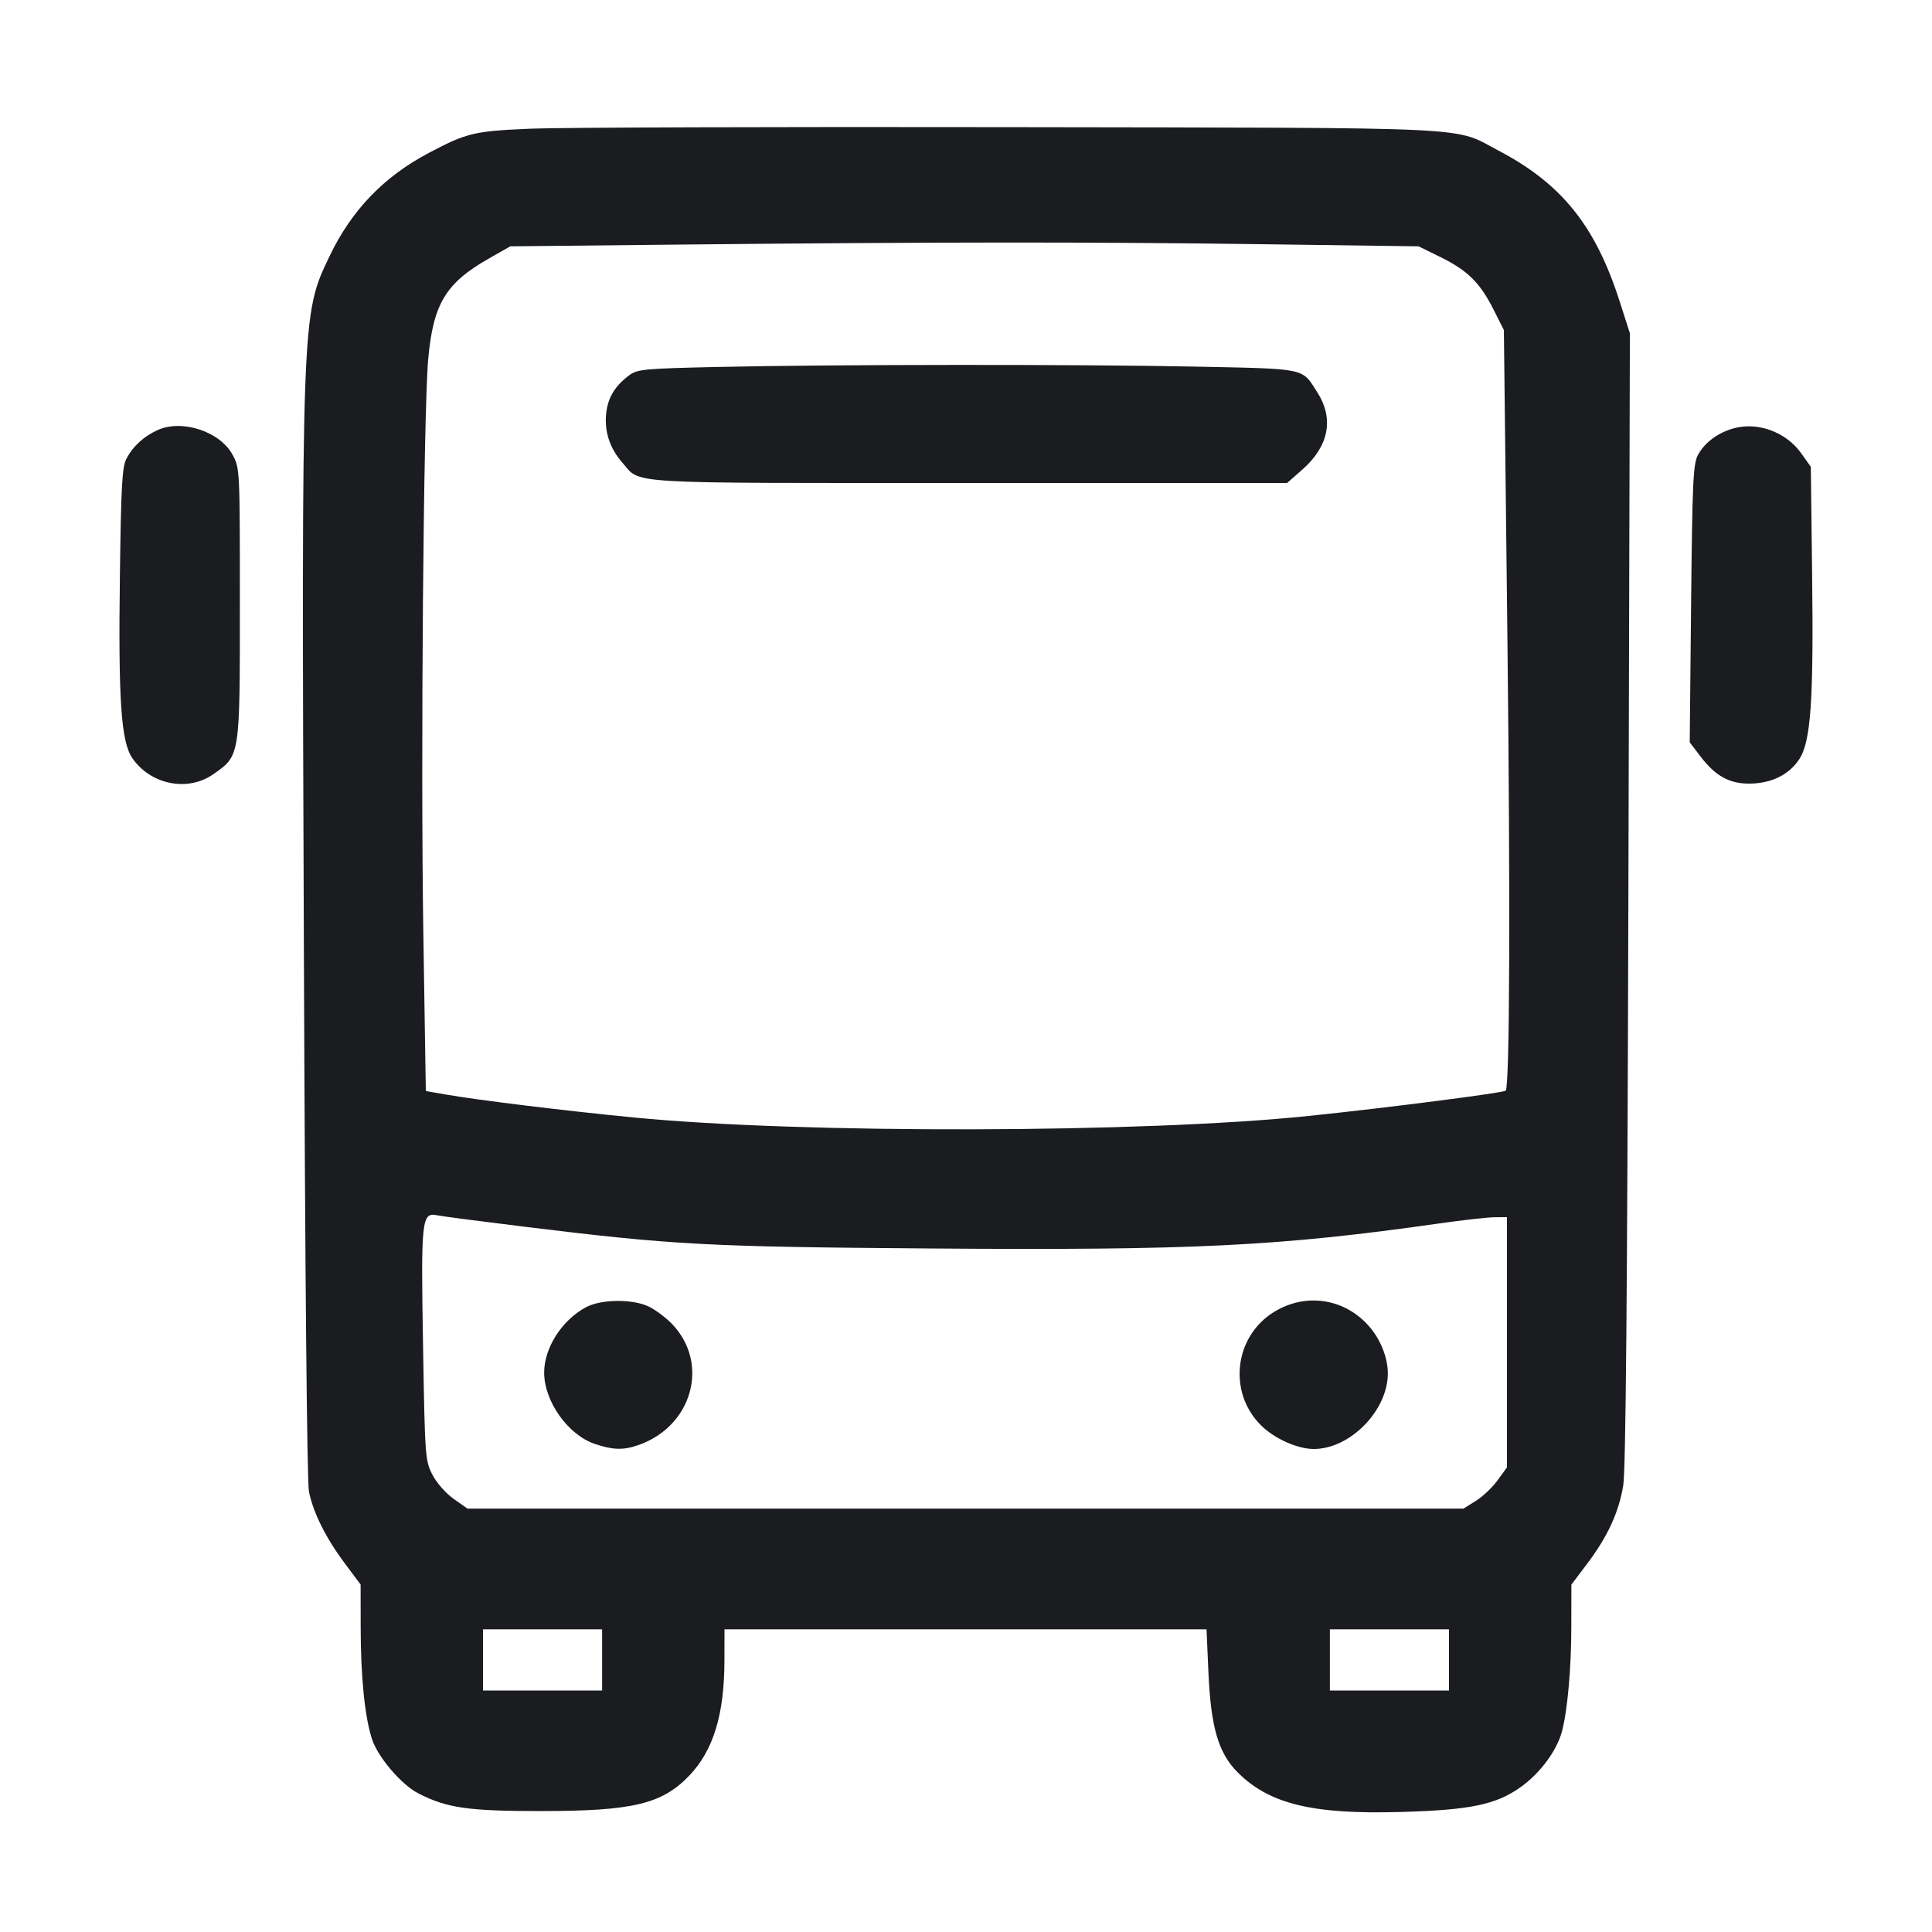 <svg width="32" height="32" viewBox="0 0 32 32" fill="none" xmlns="http://www.w3.org/2000/svg"><path d="M8.800 2.131 C 7.853 2.171,7.737 2.198,7.104 2.532 C 6.356 2.926,5.821 3.483,5.456 4.248 C 4.993 5.216,4.994 5.179,5.033 15.680 C 5.053 21.104,5.085 24.550,5.117 24.706 C 5.191 25.062,5.397 25.473,5.707 25.889 L 5.973 26.245 5.974 26.949 C 5.974 27.772,6.043 28.447,6.162 28.807 C 6.262 29.109,6.651 29.563,6.931 29.705 C 7.405 29.947,7.753 29.997,8.960 29.997 C 10.486 29.997,10.969 29.880,11.421 29.405 C 11.817 28.988,11.997 28.395,11.999 27.507 L 12.000 26.987 15.992 26.987 L 19.984 26.987 20.015 27.693 C 20.055 28.609,20.180 29.036,20.500 29.356 C 21.023 29.880,21.739 30.054,23.200 30.012 C 24.354 29.980,24.781 29.891,25.190 29.598 C 25.510 29.369,25.784 28.999,25.870 28.681 C 25.963 28.334,26.026 27.632,26.026 26.923 L 26.027 26.246 26.287 25.902 C 26.627 25.452,26.812 25.051,26.886 24.604 C 26.928 24.349,26.953 21.434,26.971 14.880 L 26.996 5.520 26.825 4.987 C 26.424 3.738,25.865 3.043,24.821 2.495 C 24.054 2.092,24.627 2.119,16.747 2.106 C 12.860 2.099,9.284 2.111,8.800 2.131 M20.908 4.045 L 23.496 4.080 23.858 4.258 C 24.307 4.479,24.511 4.680,24.735 5.122 L 24.909 5.467 24.967 10.534 C 25.017 14.907,25.006 17.999,24.939 18.065 C 24.904 18.101,22.965 18.350,21.680 18.483 C 18.951 18.768,13.299 18.781,10.507 18.510 C 9.366 18.399,7.940 18.225,7.380 18.128 L 7.053 18.071 7.012 15.476 C 6.966 12.554,7.014 6.834,7.092 5.955 C 7.173 5.037,7.382 4.689,8.092 4.285 L 8.453 4.080 11.253 4.051 C 15.469 4.008,18.046 4.006,20.908 4.045 M11.884 6.078 C 10.663 6.105,10.557 6.115,10.420 6.217 C 10.187 6.391,10.070 6.583,10.041 6.841 C 10.007 7.142,10.098 7.423,10.307 7.661 C 10.625 8.023,10.230 8.000,16.043 8.000 L 21.318 8.000 21.573 7.776 C 22.009 7.392,22.098 6.937,21.822 6.504 C 21.558 6.088,21.665 6.111,19.792 6.072 C 17.855 6.033,13.811 6.035,11.884 6.078 M2.614 7.122 C 2.382 7.226,2.202 7.391,2.093 7.600 C 2.023 7.733,2.005 8.058,1.986 9.520 C 1.958 11.594,2.005 12.284,2.191 12.556 C 2.493 12.996,3.106 13.120,3.529 12.826 C 3.979 12.512,3.973 12.548,3.973 10.000 C 3.973 7.775,3.973 7.758,3.853 7.534 C 3.647 7.149,3.020 6.940,2.614 7.122 M28.695 7.100 C 28.439 7.177,28.228 7.338,28.122 7.538 C 28.044 7.686,28.030 7.988,28.010 10.001 L 27.987 12.295 28.168 12.532 C 28.414 12.855,28.650 12.984,28.987 12.979 C 29.344 12.974,29.631 12.832,29.800 12.577 C 29.994 12.282,30.041 11.610,30.014 9.479 L 29.993 7.732 29.836 7.511 C 29.582 7.151,29.103 6.978,28.695 7.100 M8.693 20.319 C 11.165 20.622,11.710 20.651,15.439 20.679 C 19.768 20.711,21.181 20.642,23.831 20.265 C 24.232 20.208,24.650 20.161,24.760 20.161 L 24.960 20.160 24.960 22.232 L 24.960 24.304 24.805 24.518 C 24.720 24.635,24.558 24.789,24.445 24.859 L 24.240 24.987 15.991 24.987 L 7.743 24.987 7.514 24.826 C 7.384 24.735,7.233 24.562,7.162 24.426 C 7.043 24.193,7.038 24.135,7.007 22.293 C 6.971 20.197,6.984 20.075,7.240 20.129 C 7.321 20.146,7.975 20.231,8.693 20.319 M9.707 21.651 C 9.308 21.864,9.013 22.324,9.013 22.734 C 9.013 23.210,9.406 23.764,9.850 23.915 C 10.146 24.016,10.321 24.022,10.565 23.938 C 11.466 23.631,11.760 22.585,11.131 21.929 C 11.037 21.831,10.871 21.705,10.762 21.649 C 10.498 21.512,9.964 21.514,9.707 21.651 M21.118 21.720 C 20.446 22.120,20.330 23.052,20.883 23.605 C 21.103 23.826,21.490 24.000,21.760 24.000 C 22.363 24.000,22.987 23.363,22.987 22.747 C 22.987 22.492,22.870 22.194,22.685 21.978 C 22.286 21.511,21.645 21.406,21.118 21.720 M9.973 27.493 L 9.973 28.000 8.987 28.000 L 8.000 28.000 8.000 27.493 L 8.000 26.987 8.987 26.987 L 9.973 26.987 9.973 27.493 M24.000 27.493 L 24.000 28.000 23.013 28.000 L 22.027 28.000 22.027 27.493 L 22.027 26.987 23.013 26.987 L 24.000 26.987 24.000 27.493 " fill="#1A1C1F" stroke="none" fill-rule="evenodd"></path></svg>